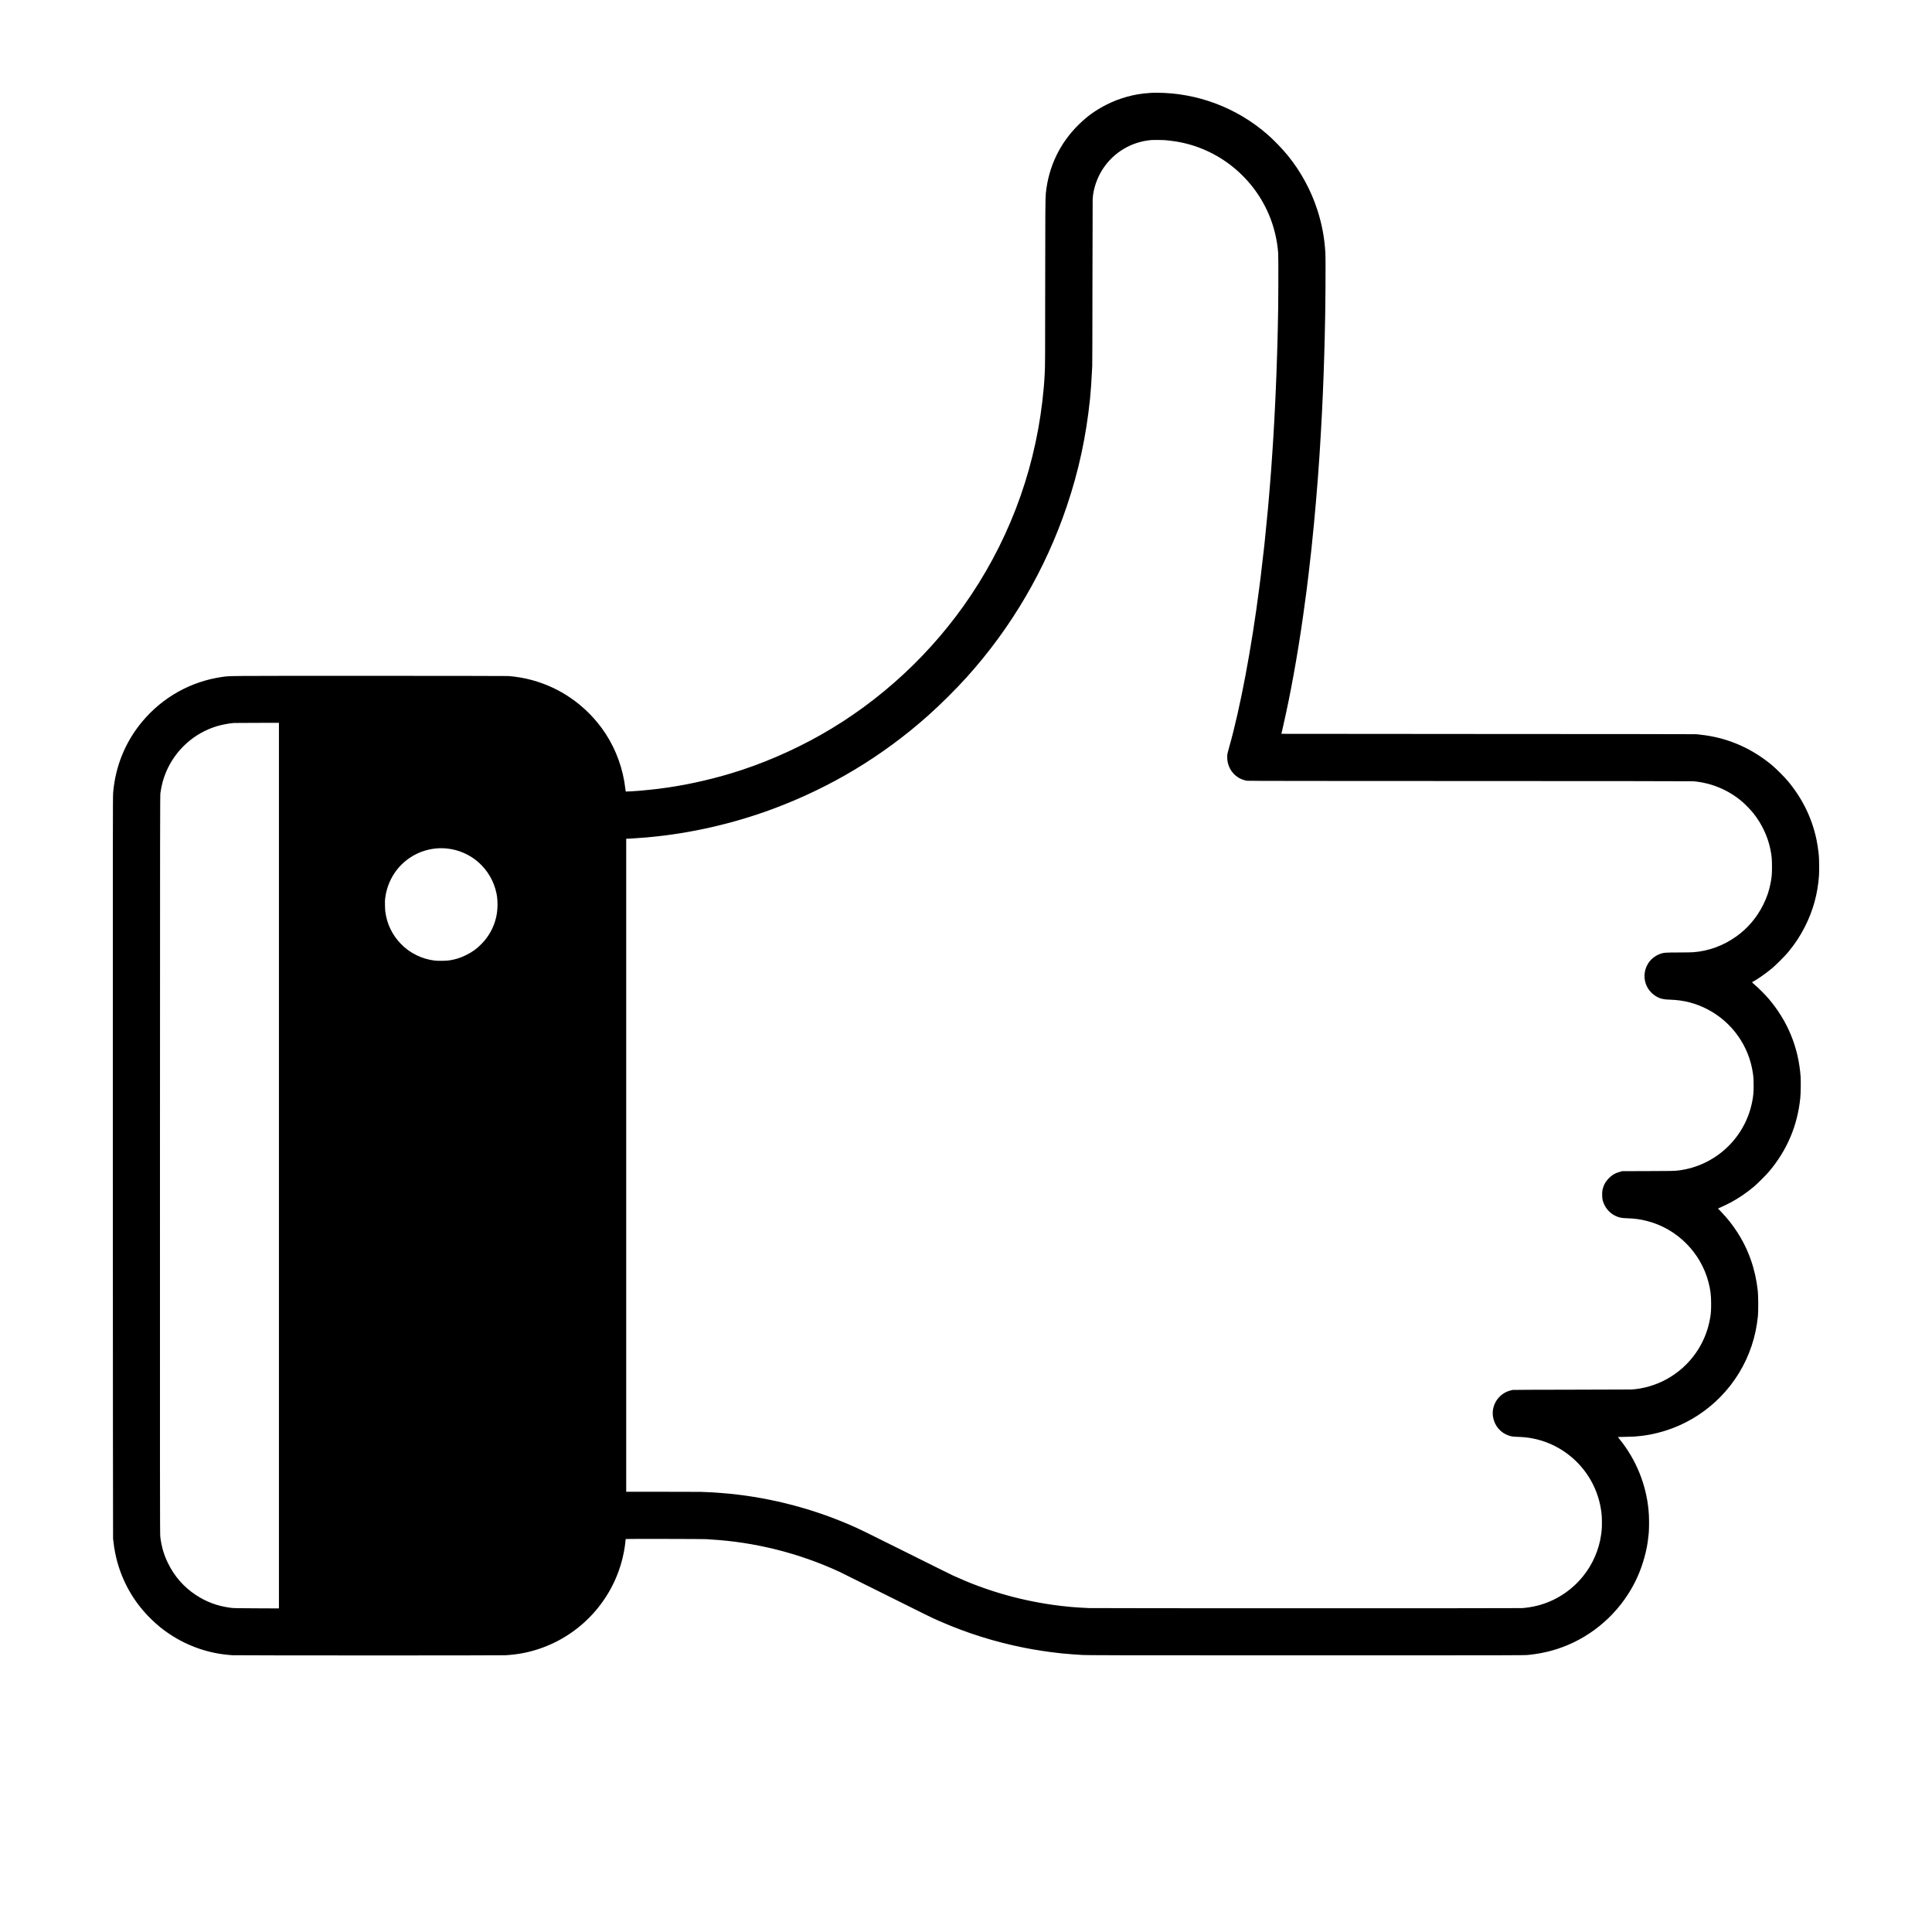 <?xml version="1.0" standalone="no"?>
<!DOCTYPE svg PUBLIC "-//W3C//DTD SVG 20010904//EN"
 "http://www.w3.org/TR/2001/REC-SVG-20010904/DTD/svg10.dtd">
<svg version="1.0" xmlns="http://www.w3.org/2000/svg"
 width="8000pt" height="8000pt" viewBox="0 0 8000 8000"
 preserveAspectRatio="xMidYMid meet">

<g transform="translate(0,8000) scale(0.1,-0.1)"
fill="#000000" stroke="none">
<path d="M47679 76156 c-2 -2 -56 -6 -119 -10 -584 -33 -1230 -213 -1775 -496
-432 -223 -763 -462 -1109 -800 -787 -769 -1256 -1744 -1370 -2850 -21 -204
-26 -801 -27 -3815 -1 -3054 -3 -3346 -19 -3643 -18 -318 -21 -367 -40 -587
-268 -3095 -1293 -6022 -3011 -8597 -1587 -2378 -3747 -4386 -6224 -5788
-1171 -662 -2452 -1212 -3700 -1589 -978 -295 -2033 -521 -2970 -636 -22 -3
-56 -7 -75 -10 -78 -10 -123 -15 -305 -34 -104 -11 -244 -25 -310 -31 -66 -6
-140 -13 -165 -15 -122 -12 -542 -36 -547 -31 -4 3 -12 59 -20 123 -92 809
-378 1602 -820 2278 -389 594 -900 1110 -1490 1505 -228 152 -398 250 -645
370 -587 284 -1235 458 -1888 507 -58 4 -2659 8 -5780 8 -6024 0 -5740 2
-6075 -46 -1295 -186 -2468 -843 -3310 -1854 -696 -836 -1107 -1842 -1200
-2940 -14 -174 -15 -1516 -13 -15520 2 -8431 6 -15346 10 -15365 4 -19 12 -87
18 -150 25 -250 97 -613 170 -865 262 -896 719 -1660 1376 -2306 272 -266 482
-437 779 -635 782 -519 1668 -816 2600 -873 186 -11 11130 -13 11310 -1 510
32 936 113 1390 265 1715 573 3027 2000 3453 3755 37 151 77 355 92 470 6 47
13 96 15 110 3 14 8 59 11 100 4 41 8 82 10 90 1 8 3 19 3 23 1 9 3250 3 3336
-6 28 -3 100 -8 160 -12 1844 -105 3674 -563 5360 -1342 77 -36 898 -444 1825
-907 1828 -913 1968 -982 2290 -1123 1141 -503 2309 -870 3535 -1114 419 -83
1000 -173 1385 -214 80 -9 161 -17 181 -20 35 -4 333 -30 454 -39 33 -3 116
-8 185 -11 69 -4 136 -8 150 -11 104 -16 1587 -19 9430 -19 8489 0 8913 1
9080 18 596 61 1109 189 1629 406 1256 526 2295 1528 2868 2766 250 540 430
1191 478 1730 4 39 8 81 11 95 17 104 24 543 12 780 -55 1074 -438 2128 -1089
2995 -54 72 -120 157 -148 190 -27 33 -49 61 -48 61 1 1 144 5 317 8 173 3
331 8 350 10 19 2 73 7 120 11 454 33 973 149 1440 322 1561 579 2785 1844
3310 3423 134 403 214 782 262 1240 20 196 17 832 -6 1040 -97 898 -387 1721
-859 2443 -208 317 -382 537 -654 824 l-135 143 28 11 c72 27 371 169 487 231
334 179 651 394 962 652 156 130 513 487 647 646 741 884 1167 1891 1284 3035
19 186 27 696 13 885 -87 1212 -536 2304 -1332 3235 -135 158 -401 424 -560
560 -109 92 -125 110 -110 118 200 105 557 354 818 571 156 130 533 507 665
665 287 346 504 676 699 1061 339 669 529 1361 582 2119 11 157 7 699 -6 816
-3 28 -10 95 -16 150 -13 131 -55 392 -84 530 -192 895 -581 1689 -1181 2410
-139 167 -492 520 -659 659 -813 677 -1743 1094 -2765 1240 -96 14 -211 28
-255 31 -44 4 -96 9 -115 13 -19 4 -3893 8 -8607 9 -4715 2 -8573 5 -8573 7 0
2 29 129 64 282 307 1330 604 2967 835 4604 61 436 94 676 121 885 11 88 23
176 26 195 24 169 136 1125 184 1565 16 154 32 303 35 330 8 69 73 725 80 805
3 36 8 81 10 100 4 31 57 618 70 780 3 36 8 88 10 115 9 90 48 572 60 740 3
44 8 100 10 125 2 25 7 81 10 125 3 44 8 107 10 140 3 33 9 128 15 210 6 83
12 177 15 210 3 33 11 164 20 290 8 127 17 266 20 310 12 182 34 558 40 670 3
66 8 145 10 175 4 49 15 241 30 555 3 55 7 141 10 190 3 50 7 149 10 220 3 72
7 171 10 220 3 50 7 144 10 210 19 460 25 601 30 760 3 99 7 223 10 275 2 52
7 192 10 310 3 118 8 262 10 320 2 58 7 218 10 355 3 138 7 318 10 400 28 938
44 3125 25 3455 -36 619 -144 1194 -337 1785 -262 805 -685 1581 -1218 2235
-221 272 -577 641 -835 866 -1281 1119 -2918 1734 -4614 1734 -106 0 -195 -2
-197 -4z m596 -1962 c33 -3 133 -14 221 -25 1781 -212 3332 -1380 4043 -3046
213 -499 349 -1064 388 -1608 14 -195 5 -2463 -12 -2905 -2 -52 -6 -234 -9
-405 -4 -170 -9 -373 -11 -450 -3 -77 -10 -295 -15 -485 -10 -346 -16 -539
-25 -745 -3 -60 -7 -171 -10 -245 -8 -204 -24 -592 -30 -710 -3 -58 -9 -199
-15 -315 -12 -269 -25 -508 -35 -690 -3 -44 -9 -161 -15 -260 -10 -189 -17
-300 -25 -425 -3 -41 -12 -185 -20 -320 -8 -135 -26 -402 -40 -595 -14 -192
-27 -386 -30 -430 -3 -44 -8 -102 -10 -130 -4 -50 -20 -246 -30 -380 -3 -38
-16 -203 -30 -365 -13 -162 -29 -351 -35 -420 -6 -69 -12 -145 -15 -170 -3
-25 -14 -146 -25 -270 -24 -261 -103 -1060 -125 -1265 -9 -77 -18 -160 -20
-185 -15 -139 -128 -1109 -144 -1240 -11 -85 -36 -279 -55 -430 -318 -2494
-795 -5023 -1246 -6610 -75 -264 -80 -288 -84 -390 -13 -362 168 -701 472
-884 90 -54 242 -109 342 -125 45 -8 2954 -11 9230 -12 5368 0 9206 -5 9265
-10 753 -68 1454 -363 2020 -849 127 -109 354 -345 458 -475 343 -427 595
-959 701 -1477 59 -288 71 -419 70 -773 0 -286 -13 -422 -65 -677 -61 -304
-149 -559 -294 -853 -266 -539 -646 -986 -1128 -1328 -529 -376 -1141 -599
-1775 -647 -68 -5 -347 -10 -620 -10 -546 -1 -606 -6 -752 -60 -215 -78 -397
-229 -510 -421 -163 -277 -180 -615 -45 -906 104 -224 315 -420 541 -502 117
-43 223 -59 424 -65 566 -17 1067 -146 1555 -400 1020 -532 1721 -1522 1880
-2656 25 -179 30 -277 29 -530 -1 -252 -16 -417 -60 -640 -295 -1503 -1522
-2651 -3039 -2845 -181 -23 -317 -26 -1370 -28 l-970 -2 -100 -28 c-194 -53
-333 -135 -472 -280 -127 -132 -212 -294 -248 -476 -21 -104 -16 -334 9 -426
88 -318 312 -568 609 -677 118 -43 198 -56 402 -63 318 -11 547 -42 820 -112
1240 -316 2228 -1300 2550 -2538 80 -307 108 -530 109 -860 1 -300 -6 -410
-40 -614 -179 -1079 -840 -2010 -1802 -2540 -449 -247 -994 -406 -1472 -427
-63 -3 -1184 -6 -2490 -8 -1306 -1 -2393 -6 -2415 -10 -22 -5 -78 -19 -124
-32 -471 -137 -771 -614 -686 -1095 64 -365 314 -655 663 -768 94 -30 165 -41
308 -46 297 -11 426 -23 634 -61 962 -174 1826 -759 2355 -1595 250 -394 424
-847 500 -1303 37 -223 46 -340 47 -586 1 -209 -5 -303 -33 -508 -86 -620
-346 -1222 -745 -1717 -483 -601 -1151 -1033 -1889 -1220 -205 -52 -460 -93
-639 -103 -180 -10 -17681 -9 -17931 1 -182 7 -548 29 -685 42 -30 2 -84 7
-120 10 -156 13 -536 58 -725 86 -1434 207 -2792 608 -4092 1205 -100 46 -973
479 -1940 962 -1738 868 -1976 984 -2390 1161 -1674 717 -3485 1162 -5288
1300 -302 23 -383 28 -600 36 -88 3 -196 8 -240 10 -44 2 -756 4 -1582 4
l-1503 1 0 13520 0 13520 58 1 c31 0 75 2 97 4 22 2 94 6 160 10 117 6 450 31
530 39 22 3 72 8 110 11 1698 154 3489 563 5115 1168 2388 889 4535 2179 6430
3866 514 458 1143 1083 1610 1601 1841 2042 3255 4460 4136 7075 491 1455 797
2873 959 4437 32 307 67 808 80 1143 4 83 9 182 12 220 4 39 8 1582 9 3430 2
1848 6 3412 9 3475 19 418 182 897 431 1270 453 680 1173 1107 1989 1180 98 8
491 5 610 -6z m-36725 -42460 l0 -18335 -937 4 c-881 4 -947 5 -1088 25 -534
74 -980 240 -1415 527 -499 329 -884 768 -1150 1310 -177 360 -274 693 -324
1110 -13 104 -14 2187 -12 15400 2 14317 3 15287 19 15395 49 336 121 597 239
875 386 907 1158 1600 2099 1885 196 59 488 115 694 133 22 2 453 4 958 5
l917 2 0 -18336z m6920 13135 c1035 -91 1880 -847 2090 -1869 63 -313 54 -709
-26 -1025 -100 -398 -298 -754 -586 -1051 -204 -210 -388 -344 -653 -474 -232
-114 -423 -175 -680 -216 -137 -22 -478 -27 -620 -9 -264 32 -519 109 -755
226 -259 129 -449 268 -646 471 -355 367 -572 819 -639 1332 -14 112 -21 439
-10 511 2 17 9 66 15 110 55 396 233 808 487 1125 486 609 1249 936 2023 869z"/>
</g>
</svg>
